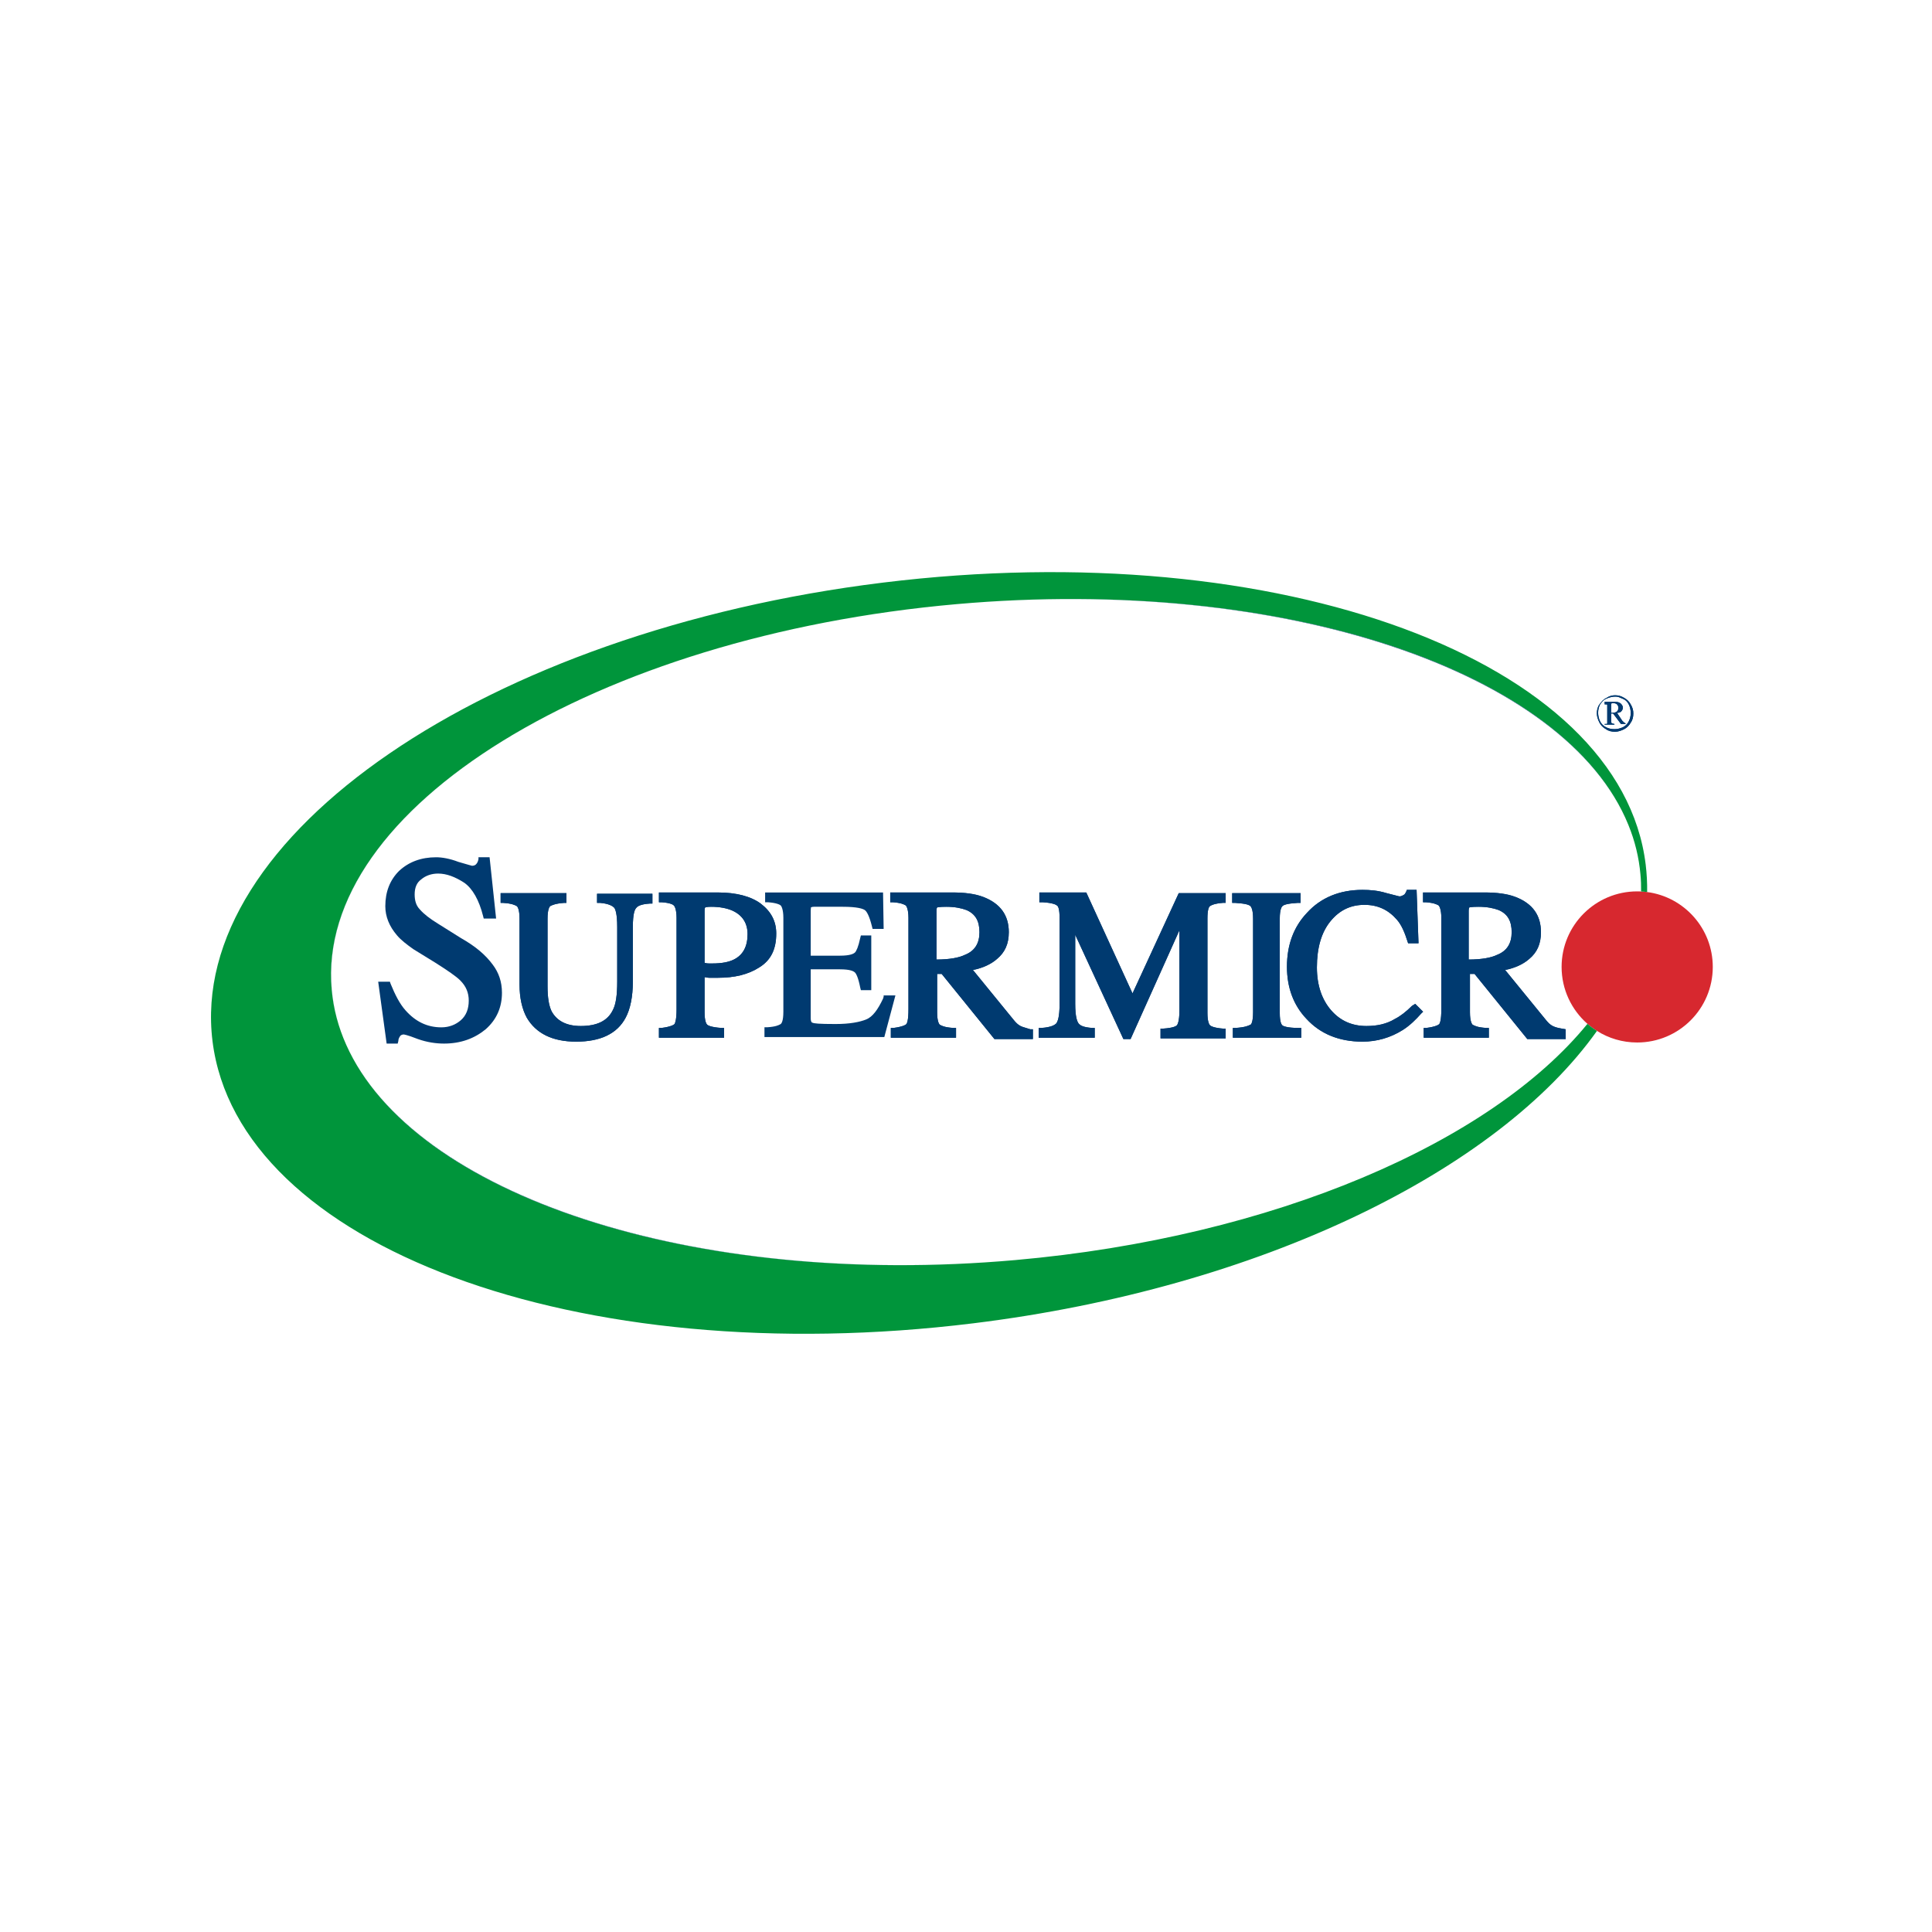 <svg width="32" height="32" viewBox="0 0 32 32" fill="none" xmlns="http://www.w3.org/2000/svg">
<g id="markets / market-stocks-supermicro" clip-path="url(#clip0_3738_667)">
<g id="icon">
<path d="M26.751 11.516C26.805 11.516 26.848 11.527 26.902 11.559C26.945 11.581 26.988 11.624 27.01 11.667C27.042 11.721 27.053 11.764 27.053 11.818C27.053 11.872 27.042 11.926 27.01 11.969C26.988 12.012 26.945 12.056 26.902 12.077C26.859 12.099 26.805 12.12 26.751 12.12C26.697 12.12 26.643 12.11 26.6 12.077C26.557 12.056 26.513 12.012 26.492 11.969C26.47 11.926 26.449 11.872 26.449 11.818C26.449 11.764 26.459 11.71 26.492 11.667C26.524 11.624 26.557 11.581 26.611 11.559C26.654 11.527 26.708 11.516 26.751 11.516ZM26.751 11.538C26.708 11.538 26.665 11.548 26.611 11.57C26.56 11.59 26.538 11.62 26.509 11.659C26.507 11.662 26.505 11.664 26.503 11.667C26.481 11.71 26.47 11.753 26.47 11.807C26.47 11.851 26.481 11.904 26.503 11.948C26.524 11.991 26.557 12.023 26.6 12.045C26.643 12.066 26.686 12.077 26.74 12.077C26.783 12.077 26.837 12.066 26.88 12.045C26.924 12.023 26.956 11.991 26.977 11.948C26.999 11.904 27.01 11.861 27.01 11.807C27.01 11.764 26.999 11.71 26.977 11.667C26.956 11.624 26.924 11.591 26.869 11.57C26.861 11.567 26.854 11.563 26.847 11.561C26.845 11.56 26.843 11.559 26.84 11.558C26.809 11.544 26.794 11.538 26.751 11.538ZM26.751 11.624C26.794 11.624 26.826 11.635 26.848 11.656C26.869 11.678 26.88 11.699 26.88 11.721C26.88 11.743 26.869 11.764 26.859 11.775C26.848 11.796 26.816 11.807 26.783 11.807L26.869 11.937C26.88 11.948 26.891 11.958 26.902 11.969C26.907 11.969 26.91 11.972 26.913 11.975C26.915 11.977 26.918 11.98 26.924 11.98V11.991H26.848L26.718 11.818H26.686V11.958C26.686 11.969 26.697 11.98 26.697 11.98C26.701 11.98 26.706 11.982 26.711 11.984C26.718 11.987 26.727 11.991 26.74 11.991V12.002H26.578V11.991C26.589 11.991 26.6 11.991 26.611 11.991C26.621 11.991 26.621 11.98 26.621 11.98C26.621 11.98 26.621 11.958 26.621 11.937V11.71C26.621 11.689 26.621 11.678 26.621 11.678C26.621 11.667 26.611 11.667 26.611 11.667C26.611 11.667 26.6 11.667 26.578 11.667V11.624H26.751ZM26.686 11.807C26.718 11.807 26.74 11.807 26.762 11.796C26.765 11.793 26.77 11.791 26.775 11.788C26.784 11.783 26.794 11.779 26.794 11.764C26.805 11.753 26.805 11.743 26.805 11.721C26.805 11.699 26.794 11.678 26.783 11.667C26.772 11.656 26.751 11.646 26.718 11.646C26.708 11.646 26.697 11.646 26.686 11.656V11.807Z" fill="#003A70"/>
<path d="M9.943 14.955C10.083 14.966 10.148 15.009 10.169 15.03C10.191 15.052 10.223 15.127 10.223 15.354V16.26C10.223 16.476 10.202 16.638 10.148 16.735C10.062 16.908 9.889 16.994 9.619 16.994C9.382 16.994 9.22 16.908 9.134 16.746C9.09 16.649 9.069 16.519 9.069 16.336V15.214C9.069 15.063 9.101 15.019 9.112 15.009L9.117 15.006C9.141 14.994 9.197 14.965 9.339 14.955H9.382V14.793H8.292V14.955H8.335C8.48 14.964 8.53 14.992 8.554 15.005C8.557 15.006 8.559 15.008 8.562 15.009C8.572 15.019 8.605 15.063 8.605 15.214V16.303C8.605 16.53 8.648 16.713 8.724 16.854C8.875 17.113 9.144 17.253 9.544 17.253C9.943 17.253 10.223 17.123 10.364 16.854C10.439 16.713 10.482 16.508 10.482 16.26V15.354C10.482 15.127 10.515 15.063 10.536 15.041C10.558 15.009 10.612 14.976 10.763 14.966H10.806V14.804H9.889V14.955H9.943Z" fill="#003A70"/>
<path d="M11.745 16.195C11.799 16.195 11.853 16.195 11.896 16.195C12.166 16.195 12.393 16.141 12.576 16.023C12.77 15.904 12.857 15.721 12.857 15.462C12.857 15.257 12.77 15.095 12.598 14.965C12.436 14.847 12.198 14.782 11.885 14.782H10.914V14.944H10.957C11.109 14.954 11.152 14.987 11.162 14.998C11.173 15.008 11.206 15.062 11.206 15.203V16.713C11.206 16.886 11.184 16.94 11.173 16.961C11.162 16.972 11.119 17.005 10.957 17.026H10.914V17.188H11.993V17.026H11.95C11.777 17.015 11.724 16.983 11.713 16.972C11.702 16.961 11.67 16.918 11.67 16.767V16.185C11.679 16.185 11.689 16.187 11.7 16.189C11.713 16.192 11.727 16.195 11.745 16.195ZM11.67 15.084C11.67 15.041 11.68 15.03 11.68 15.03C11.68 15.03 11.702 15.019 11.777 15.019C11.918 15.019 12.037 15.041 12.134 15.084C12.296 15.159 12.382 15.289 12.382 15.472C12.382 15.678 12.306 15.818 12.155 15.893C12.069 15.936 11.95 15.958 11.799 15.958C11.777 15.958 11.767 15.958 11.745 15.958C11.734 15.958 11.702 15.958 11.67 15.947V15.084Z" fill="#003A70"/>
<path d="M16.903 16.994C16.86 16.972 16.827 16.94 16.784 16.886L16.115 16.066C16.277 16.034 16.417 15.969 16.514 15.883C16.644 15.775 16.709 15.634 16.709 15.44C16.709 15.159 16.568 14.965 16.288 14.857C16.147 14.803 15.975 14.782 15.77 14.782H14.745V14.944H14.788C14.923 14.953 14.972 14.98 14.996 14.993C14.999 14.995 15.001 14.996 15.004 14.998C15.014 15.008 15.047 15.062 15.047 15.203V16.713C15.047 16.897 15.025 16.94 15.014 16.961C15.004 16.972 14.96 17.005 14.799 17.026H14.755V17.188H15.835V17.026H15.791C15.646 17.017 15.596 16.989 15.572 16.976C15.569 16.975 15.567 16.973 15.565 16.972C15.554 16.961 15.522 16.918 15.522 16.767V16.131H15.597L16.471 17.21H17.108V17.048H17.065C17.042 17.04 17.02 17.034 17 17.028C16.963 17.017 16.931 17.008 16.903 16.994ZM15.511 15.893V15.084C15.511 15.041 15.522 15.03 15.522 15.03C15.522 15.03 15.554 15.019 15.673 15.019C15.813 15.019 15.921 15.041 16.007 15.073C16.158 15.138 16.223 15.257 16.223 15.44C16.223 15.623 16.147 15.753 15.975 15.818C15.889 15.861 15.727 15.893 15.511 15.893Z" fill="#003A70"/>
<path d="M18.758 16.454L17.992 14.782H17.215V14.944H17.269C17.442 14.954 17.496 14.987 17.507 14.998C17.528 15.008 17.55 15.062 17.55 15.203V16.627C17.55 16.854 17.517 16.918 17.496 16.951C17.474 16.972 17.42 17.015 17.248 17.026H17.204V17.188H18.132V17.026H18.089C17.938 17.015 17.895 16.983 17.873 16.961C17.841 16.929 17.809 16.843 17.809 16.627V15.483L18.607 17.21H18.726L19.535 15.408V16.735C19.535 16.918 19.503 16.972 19.492 16.983C19.481 16.994 19.438 17.026 19.265 17.037H19.222V17.199H20.301V17.037H20.258C20.107 17.026 20.053 16.994 20.042 16.983C20.031 16.972 19.999 16.929 19.999 16.778V15.213C19.999 15.073 20.021 15.019 20.042 15.008C20.053 14.998 20.107 14.965 20.258 14.954H20.301V14.793H19.524L18.758 16.454Z" fill="#003A70"/>
<path d="M21.24 16.983C21.229 16.972 21.197 16.94 21.197 16.778V15.214C21.197 15.063 21.229 15.019 21.24 15.009C21.262 14.987 21.316 14.966 21.488 14.955H21.542V14.793H20.409V14.955H20.463C20.636 14.966 20.69 14.987 20.712 15.009C20.722 15.019 20.755 15.063 20.755 15.214V16.767C20.755 16.929 20.722 16.972 20.712 16.972L20.707 16.974C20.683 16.987 20.626 17.016 20.463 17.026H20.42V17.188H21.553V17.026H21.51C21.316 17.026 21.251 16.994 21.24 16.983Z" fill="#003A70"/>
<path d="M23.387 16.66C23.29 16.757 23.193 16.832 23.107 16.875C22.966 16.962 22.805 16.994 22.632 16.994C22.395 16.994 22.2 16.908 22.049 16.735C21.898 16.562 21.812 16.325 21.812 16.023C21.812 15.699 21.887 15.44 22.038 15.257C22.189 15.073 22.373 14.987 22.6 14.987C22.826 14.987 22.999 15.073 23.139 15.235C23.215 15.322 23.268 15.451 23.312 15.591L23.323 15.624H23.495L23.463 14.739H23.301L23.29 14.771C23.279 14.793 23.268 14.814 23.247 14.825C23.225 14.836 23.204 14.847 23.182 14.847C23.176 14.847 23.164 14.844 23.126 14.834C23.094 14.825 23.045 14.812 22.966 14.793C22.826 14.75 22.697 14.739 22.567 14.739C22.189 14.739 21.877 14.868 21.65 15.117C21.424 15.354 21.316 15.656 21.316 16.012C21.316 16.357 21.424 16.649 21.639 16.875C21.866 17.123 22.179 17.253 22.567 17.253C22.805 17.253 23.031 17.188 23.236 17.059C23.355 16.983 23.452 16.886 23.538 16.789L23.571 16.757L23.441 16.627L23.387 16.66Z" fill="#003A70"/>
<path d="M25.869 17.037C25.804 17.026 25.761 17.015 25.718 16.994C25.674 16.972 25.642 16.94 25.599 16.886L24.93 16.066C25.092 16.034 25.232 15.969 25.329 15.883C25.459 15.775 25.523 15.634 25.523 15.44C25.523 15.159 25.383 14.965 25.103 14.857C24.962 14.803 24.79 14.782 24.585 14.782H23.57V14.944H23.614C23.748 14.953 23.797 14.98 23.822 14.993C23.825 14.995 23.827 14.996 23.829 14.998C23.84 15.008 23.873 15.062 23.873 15.203V16.713C23.873 16.897 23.851 16.94 23.84 16.961C23.829 16.972 23.786 17.005 23.624 17.026H23.581V17.188H24.66V17.026H24.617C24.472 17.017 24.422 16.989 24.398 16.976C24.395 16.975 24.393 16.973 24.39 16.972C24.38 16.961 24.347 16.918 24.347 16.767V16.131H24.423L25.297 17.21H25.933V17.048L25.869 17.037ZM24.326 15.893V15.084C24.326 15.041 24.337 15.03 24.337 15.03C24.337 15.03 24.369 15.019 24.488 15.019C24.628 15.019 24.736 15.041 24.822 15.073C24.973 15.138 25.038 15.257 25.038 15.44C25.038 15.623 24.962 15.753 24.79 15.818C24.703 15.861 24.542 15.893 24.326 15.893Z" fill="#003A70"/>
<path d="M14.636 16.508L14.626 16.541C14.539 16.724 14.453 16.843 14.345 16.886C14.237 16.929 14.075 16.961 13.838 16.961C13.557 16.961 13.482 16.951 13.46 16.94C13.45 16.94 13.428 16.929 13.428 16.864V16.055H13.913C14.086 16.055 14.14 16.087 14.162 16.109C14.183 16.131 14.216 16.195 14.248 16.357L14.259 16.4H14.431V15.494H14.259L14.248 15.537C14.216 15.688 14.183 15.753 14.162 15.775C14.14 15.796 14.086 15.829 13.913 15.829H13.428V15.084C13.428 15.065 13.43 15.052 13.431 15.043C13.433 15.033 13.434 15.03 13.428 15.03C13.428 15.03 13.45 15.019 13.482 15.019H13.957C14.205 15.019 14.291 15.052 14.323 15.073C14.356 15.095 14.399 15.17 14.442 15.343L14.453 15.386H14.636L14.626 14.782H12.673V14.944H12.716C12.867 14.954 12.921 14.987 12.932 14.998C12.942 15.008 12.975 15.062 12.975 15.203V16.756C12.975 16.918 12.942 16.951 12.932 16.961L12.924 16.965C12.9 16.979 12.85 17.006 12.705 17.015H12.662V17.177H14.647L14.831 16.487H14.636V16.508Z" fill="#003A70"/>
<path d="M27.117 17.267C27.808 17.267 28.369 16.707 28.369 16.015C28.369 15.38 27.895 14.855 27.282 14.775C27.249 14.77 27.216 14.767 27.182 14.766C27.161 14.764 27.139 14.764 27.117 14.764C26.426 14.764 25.865 15.324 25.865 16.015C25.865 16.391 26.031 16.728 26.293 16.958C26.342 17.001 26.395 17.04 26.451 17.075C26.644 17.197 26.872 17.267 27.117 17.267Z" fill="#D7282F"/>
<path d="M7.634 15.537L7.256 15.3C7.116 15.214 7.019 15.138 6.954 15.063C6.89 14.998 6.868 14.912 6.868 14.814C6.868 14.707 6.9 14.62 6.976 14.566C7.051 14.502 7.149 14.469 7.256 14.469C7.397 14.469 7.537 14.523 7.688 14.62C7.828 14.717 7.936 14.912 8.001 15.171L8.012 15.214H8.217L8.109 14.199H7.925V14.232C7.915 14.275 7.904 14.296 7.882 14.318C7.871 14.329 7.85 14.34 7.818 14.34C7.818 14.34 7.774 14.329 7.591 14.275C7.451 14.221 7.321 14.199 7.224 14.199C6.976 14.199 6.771 14.275 6.609 14.426C6.458 14.577 6.382 14.771 6.382 15.009C6.382 15.181 6.447 15.343 6.577 15.494C6.641 15.57 6.739 15.645 6.846 15.721L7.213 15.947C7.418 16.077 7.559 16.174 7.623 16.239C7.72 16.336 7.764 16.444 7.764 16.573C7.764 16.713 7.72 16.821 7.634 16.897C7.548 16.972 7.44 17.016 7.31 17.016C7.073 17.016 6.879 16.918 6.717 16.735C6.62 16.627 6.544 16.476 6.469 16.293L6.458 16.26H6.264L6.404 17.285H6.587L6.598 17.242C6.598 17.21 6.609 17.188 6.631 17.156C6.641 17.145 6.663 17.134 6.685 17.134C6.685 17.134 6.728 17.134 6.922 17.21C7.073 17.264 7.224 17.285 7.354 17.285C7.634 17.285 7.861 17.199 8.044 17.048C8.228 16.886 8.314 16.681 8.314 16.444C8.314 16.26 8.26 16.109 8.163 15.98C8.044 15.818 7.882 15.678 7.634 15.537Z" fill="#003A70"/>
<path d="M5.493 16.387C5.229 13.39 9.865 10.533 15.849 10.006C21.274 9.527 25.941 11.12 26.971 13.663C27.079 13.927 27.146 14.201 27.171 14.484C27.18 14.578 27.183 14.672 27.182 14.766C27.216 14.767 27.249 14.77 27.282 14.775C27.284 14.624 27.276 14.473 27.258 14.322C26.848 10.934 21.194 8.841 14.623 9.65C8.052 10.459 3.099 13.858 3.52 17.246C3.941 20.634 9.552 22.727 16.122 21.918C20.88 21.332 24.806 19.389 26.451 17.075C26.395 17.04 26.342 17.001 26.293 16.958C24.694 18.921 21.099 20.493 16.813 20.871C11.455 21.344 6.84 19.788 5.735 17.306C5.603 17.012 5.521 16.705 5.493 16.387Z" fill="#00953B"/>
<path fill-rule="evenodd" clip-rule="evenodd" d="M5.495 16.393C5.225 13.394 9.86 10.534 15.849 10.006C21.267 9.529 25.941 11.13 26.971 13.663C25.941 11.12 21.274 9.527 15.849 10.006C9.865 10.533 5.229 13.39 5.493 16.387C5.521 16.705 5.603 17.012 5.735 17.306C6.84 19.788 11.455 21.344 16.813 20.871C11.464 21.342 6.843 19.784 5.735 17.306C5.604 17.014 5.523 16.709 5.495 16.393ZM10.169 15.03C10.148 15.009 10.083 14.966 9.943 14.955H9.889V14.804H10.806V14.966H10.763C10.612 14.976 10.558 15.009 10.536 15.041C10.515 15.063 10.482 15.127 10.482 15.354V16.26C10.482 16.508 10.439 16.713 10.364 16.854C10.223 17.123 9.943 17.253 9.544 17.253C9.144 17.253 8.875 17.113 8.724 16.854C8.648 16.713 8.605 16.53 8.605 16.303V15.214C8.605 15.063 8.572 15.019 8.562 15.009L8.554 15.005C8.53 14.992 8.48 14.964 8.335 14.955H8.292V14.793H9.382V14.955H9.339C9.197 14.965 9.141 14.994 9.117 15.006L9.112 15.009C9.101 15.019 9.069 15.063 9.069 15.214V16.336C9.069 16.519 9.09 16.649 9.134 16.746C9.22 16.908 9.382 16.994 9.619 16.994C9.889 16.994 10.062 16.908 10.148 16.735C10.202 16.638 10.223 16.476 10.223 16.26V15.354C10.223 15.127 10.191 15.052 10.169 15.03ZM11.896 16.195H11.745C11.727 16.195 11.713 16.192 11.7 16.189C11.689 16.187 11.679 16.185 11.67 16.185V16.767C11.67 16.918 11.702 16.961 11.713 16.972C11.724 16.983 11.777 17.015 11.95 17.026H11.993V17.188H10.914V17.026H10.957C11.119 17.005 11.162 16.972 11.173 16.961C11.184 16.94 11.206 16.886 11.206 16.713V15.203C11.206 15.062 11.173 15.008 11.162 14.998C11.152 14.987 11.109 14.954 10.957 14.944H10.914V14.782H11.885C12.198 14.782 12.436 14.847 12.598 14.965C12.77 15.095 12.857 15.257 12.857 15.462C12.857 15.721 12.77 15.904 12.576 16.023C12.393 16.141 12.166 16.195 11.896 16.195ZM16.784 16.886C16.827 16.94 16.86 16.972 16.903 16.994C16.931 17.008 16.963 17.017 17 17.028C17.02 17.034 17.042 17.04 17.065 17.048H17.108V17.21H16.471L15.597 16.131H15.522V16.767C15.522 16.918 15.554 16.961 15.565 16.972L15.572 16.976C15.596 16.989 15.646 17.017 15.791 17.026H15.835V17.188H14.755V17.026H14.799C14.96 17.005 15.004 16.972 15.014 16.961C15.025 16.94 15.047 16.897 15.047 16.713V15.203C15.047 15.062 15.014 15.008 15.004 14.998L14.996 14.993C14.972 14.98 14.923 14.953 14.788 14.944H14.745V14.782H15.77C15.975 14.782 16.147 14.803 16.288 14.857C16.568 14.965 16.709 15.159 16.709 15.44C16.709 15.634 16.644 15.775 16.514 15.883C16.417 15.969 16.277 16.034 16.115 16.066L16.784 16.886ZM17.992 14.782L18.758 16.454L19.524 14.793H20.301V14.954H20.258C20.107 14.965 20.053 14.998 20.042 15.008C20.021 15.019 19.999 15.073 19.999 15.213V16.778C19.999 16.929 20.031 16.972 20.042 16.983C20.053 16.994 20.107 17.026 20.258 17.037H20.301V17.199H19.222V17.037H19.265C19.438 17.026 19.481 16.994 19.492 16.983C19.503 16.972 19.535 16.918 19.535 16.735V15.408L18.726 17.21H18.607L17.809 15.483V16.627C17.809 16.843 17.841 16.929 17.873 16.961C17.895 16.983 17.938 17.015 18.089 17.026H18.132V17.188H17.204V17.026H17.248C17.42 17.015 17.474 16.972 17.496 16.951C17.517 16.918 17.55 16.854 17.55 16.627V15.203C17.55 15.062 17.528 15.008 17.507 14.998C17.496 14.987 17.442 14.954 17.269 14.944H17.215V14.782H17.992ZM21.197 16.778C21.197 16.94 21.229 16.972 21.24 16.983C21.251 16.994 21.316 17.026 21.51 17.026H21.553V17.188H20.42V17.026H20.463C20.626 17.016 20.683 16.987 20.707 16.974L20.712 16.972C20.722 16.972 20.755 16.929 20.755 16.767V15.214C20.755 15.063 20.722 15.019 20.712 15.009C20.69 14.987 20.636 14.966 20.463 14.955H20.409V14.793H21.542V14.955H21.488C21.316 14.966 21.262 14.987 21.24 15.009C21.229 15.019 21.197 15.063 21.197 15.214V16.778ZM23.107 16.875C23.193 16.832 23.29 16.757 23.387 16.66L23.441 16.627L23.571 16.757L23.538 16.789C23.452 16.886 23.355 16.983 23.236 17.059C23.031 17.188 22.805 17.253 22.567 17.253C22.179 17.253 21.866 17.123 21.639 16.875C21.424 16.649 21.316 16.357 21.316 16.012C21.316 15.656 21.424 15.354 21.65 15.117C21.877 14.868 22.189 14.739 22.567 14.739C22.697 14.739 22.826 14.75 22.966 14.793C23.045 14.812 23.094 14.825 23.126 14.834C23.164 14.844 23.176 14.847 23.182 14.847C23.204 14.847 23.225 14.836 23.247 14.825C23.268 14.814 23.279 14.793 23.29 14.771L23.301 14.739H23.463L23.495 15.624H23.323L23.312 15.591C23.268 15.451 23.215 15.322 23.139 15.235C22.999 15.073 22.826 14.987 22.6 14.987C22.373 14.987 22.189 15.073 22.038 15.257C21.887 15.44 21.812 15.699 21.812 16.023C21.812 16.325 21.898 16.562 22.049 16.735C22.2 16.908 22.395 16.994 22.632 16.994C22.805 16.994 22.966 16.962 23.107 16.875ZM25.718 16.994C25.761 17.015 25.804 17.026 25.869 17.037L25.933 17.048V17.21H25.297L24.423 16.131H24.347V16.767C24.347 16.918 24.38 16.961 24.39 16.972L24.398 16.976C24.422 16.989 24.472 17.017 24.617 17.026H24.66V17.188H23.581V17.026H23.624C23.786 17.005 23.829 16.972 23.84 16.961C23.851 16.94 23.873 16.897 23.873 16.713V15.203C23.873 15.062 23.84 15.008 23.829 14.998L23.822 14.993C23.797 14.98 23.748 14.953 23.614 14.944H23.57V14.782H24.585C24.79 14.782 24.962 14.803 25.103 14.857C25.383 14.965 25.523 15.159 25.523 15.44C25.523 15.634 25.459 15.775 25.329 15.883C25.232 15.969 25.092 16.034 24.93 16.066L25.599 16.886C25.642 16.94 25.674 16.972 25.718 16.994ZM26.902 11.559C26.848 11.527 26.805 11.516 26.751 11.516C26.708 11.516 26.654 11.527 26.611 11.559C26.557 11.581 26.524 11.624 26.492 11.667C26.459 11.71 26.449 11.764 26.449 11.818C26.449 11.872 26.47 11.926 26.492 11.969C26.513 12.012 26.557 12.056 26.6 12.077C26.643 12.11 26.697 12.12 26.751 12.12C26.805 12.12 26.859 12.099 26.902 12.077C26.945 12.056 26.988 12.012 27.01 11.969C27.042 11.926 27.053 11.872 27.053 11.818C27.053 11.764 27.042 11.721 27.01 11.667C26.988 11.624 26.945 11.581 26.902 11.559ZM11.68 15.03C11.68 15.03 11.67 15.041 11.67 15.084V15.947C11.702 15.958 11.734 15.958 11.745 15.958H11.799C11.95 15.958 12.069 15.936 12.155 15.893C12.306 15.818 12.382 15.678 12.382 15.472C12.382 15.289 12.296 15.159 12.134 15.084C12.037 15.041 11.918 15.019 11.777 15.019C11.702 15.019 11.68 15.03 11.68 15.03ZM15.511 15.084V15.893C15.727 15.893 15.889 15.861 15.975 15.818C16.147 15.753 16.223 15.623 16.223 15.44C16.223 15.257 16.158 15.138 16.007 15.073C15.921 15.041 15.813 15.019 15.673 15.019C15.554 15.019 15.522 15.03 15.522 15.03C15.522 15.03 15.511 15.041 15.511 15.084ZM24.326 15.084V15.893C24.542 15.893 24.703 15.861 24.79 15.818C24.962 15.753 25.038 15.623 25.038 15.44C25.038 15.257 24.973 15.138 24.822 15.073C24.736 15.041 24.628 15.019 24.488 15.019C24.369 15.019 24.337 15.03 24.337 15.03C24.337 15.03 24.326 15.041 24.326 15.084ZM26.751 11.538C26.708 11.538 26.665 11.548 26.611 11.57C26.56 11.59 26.538 11.62 26.509 11.659L26.503 11.667C26.481 11.71 26.47 11.753 26.47 11.807C26.47 11.851 26.481 11.904 26.503 11.948C26.524 11.991 26.557 12.023 26.6 12.045C26.643 12.066 26.686 12.077 26.74 12.077C26.783 12.077 26.837 12.066 26.88 12.045C26.924 12.023 26.956 11.991 26.977 11.948C26.999 11.904 27.01 11.861 27.01 11.807C27.01 11.764 26.999 11.71 26.977 11.667C26.956 11.624 26.924 11.591 26.869 11.57C26.861 11.567 26.854 11.563 26.847 11.561C26.845 11.56 26.843 11.559 26.84 11.558C26.809 11.544 26.794 11.538 26.751 11.538ZM26.848 11.656C26.826 11.635 26.794 11.624 26.751 11.624H26.578V11.667H26.611C26.611 11.667 26.621 11.667 26.621 11.678V11.71V11.937V11.98C26.621 11.98 26.621 11.991 26.611 11.991H26.578V12.002H26.74V11.991C26.727 11.991 26.718 11.987 26.711 11.984C26.706 11.982 26.701 11.98 26.697 11.98C26.697 11.98 26.686 11.969 26.686 11.958V11.818H26.718L26.848 11.991H26.924V11.98C26.918 11.98 26.915 11.977 26.913 11.975C26.91 11.972 26.907 11.969 26.902 11.969L26.869 11.937L26.783 11.807C26.816 11.807 26.848 11.796 26.859 11.775C26.869 11.764 26.88 11.743 26.88 11.721C26.88 11.699 26.869 11.678 26.848 11.656ZM26.762 11.796C26.74 11.807 26.718 11.807 26.686 11.807V11.656C26.697 11.646 26.708 11.646 26.718 11.646C26.751 11.646 26.772 11.656 26.783 11.667C26.794 11.678 26.805 11.699 26.805 11.721C26.805 11.743 26.805 11.753 26.794 11.764C26.794 11.779 26.784 11.783 26.775 11.788C26.77 11.791 26.765 11.793 26.762 11.796Z" fill="#003A70"/>
</g>
</g>
<defs>
<clipPath id="clip0_3738_667">
<rect width="32" height="32" fill="white"/>
</clipPath>
</defs>
</svg>
